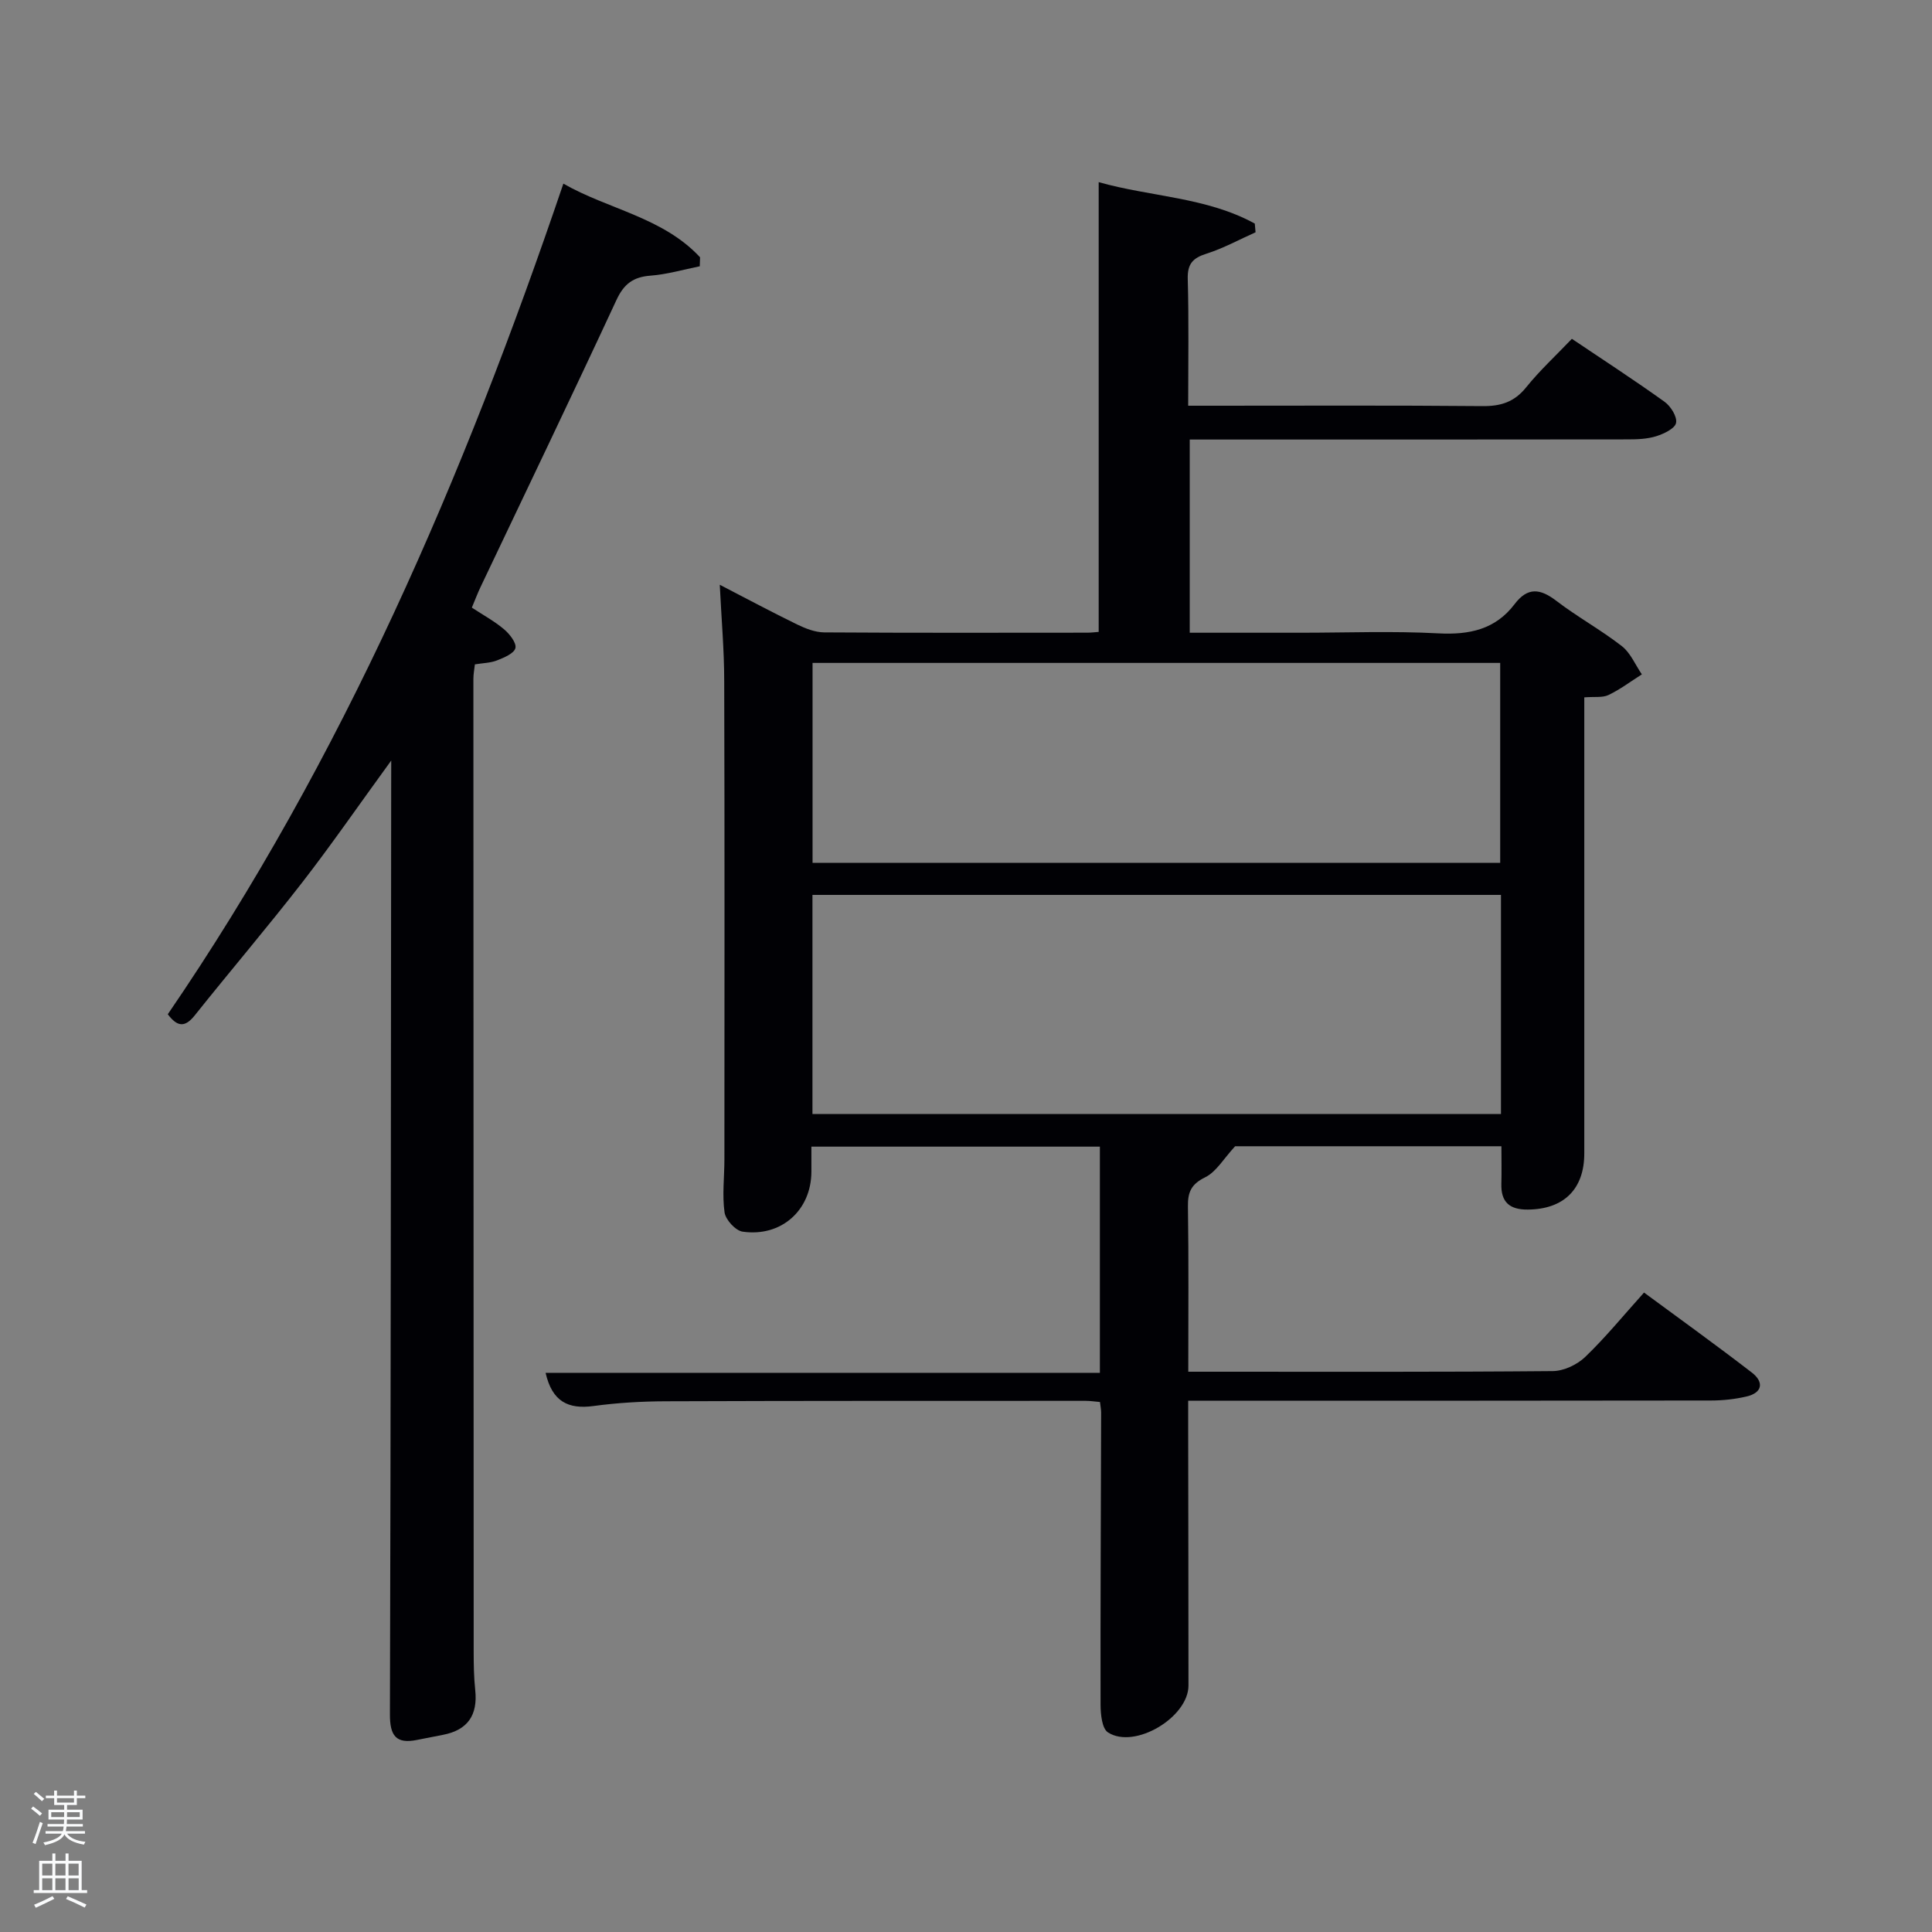 <svg enable-background="new 0 0 400 400" viewBox="0 0 400 400" xmlns="http://www.w3.org/2000/svg"><rect x="0" y="0" width="400" height="400" fill="#808080" stroke="none"/><path d="m6.44 374.46.42-.45c.65.47 1.27.95 1.85 1.44l-.45.49c-.65-.56-1.25-1.06-1.82-1.48m.93 7.33-.63-.26c.55-1.36 1.05-2.8 1.52-4.33.19.1.38.19.59.27-.46 1.29-.95 2.73-1.48 4.32m-.38-10.38.44-.42c.43.34 1.01.82 1.74 1.44l-.49.49c-.53-.51-1.09-1.01-1.69-1.51m2.5.35h1.72v-1.04h.59v1.04h3.52v-1.04h.59v1.04h1.75v.53h-1.75v1.42h-2.03v.97h3.22v2.03h-3.24c0 .35-.01.66-.03.93h3.32v.53h-3.37c-.03.27-.08.58-.15.94h3.96v.53h-3.71c.67.92 1.93 1.48 3.79 1.68-.13.24-.23.44-.29.59-2.13-.38-3.48-1.08-4.04-2.12-.43.97-1.77 1.72-4.03 2.23-.09-.19-.2-.37-.33-.55 2.1-.42 3.37-1.03 3.81-1.83h-3.36v-.53h3.58c.08-.29.13-.61.16-.94h-3.33v-.53h3.39c.02-.27.04-.58.04-.93h-3.23v-2.03h3.25v-.97h-2.07v-1.42h-1.73zm1.12 3.44v1h2.65c.01-.3.02-.44.02-.4v-.25-.35zm1.19-2h3.52v-.91h-3.52zm4.71 2h-2.63v.59c0 .15-.01.28-.01.4h2.64z" fill="#fafbfc"/><path d="m13.56 383.74h.63v1.52h2.72v6.07h1.13v.6h-11.06v-.6h1.13v-6.07h2.73v-1.52h.63v1.52h2.1v-1.52zm-2.69 8.83.38.56c-1.24.63-2.53 1.25-3.85 1.85-.1-.21-.21-.42-.34-.63 1.36-.55 2.63-1.15 3.81-1.78m-2.13-4.27h2.1v-2.45h-2.1zm0 3.04h2.1v-2.46h-2.1zm2.72-3.04h2.1v-2.45h-2.1zm0 3.04h2.1v-2.46h-2.1zm6.07 3.6c-1.41-.71-2.7-1.3-3.86-1.78l.35-.56c1.45.62 2.75 1.19 3.88 1.72zm-1.25-9.09h-2.1v2.45h2.1zm-2.09 5.49h2.1v-2.46h-2.1z" fill="#fafbfc"/><g fill="#010105"><path d="m149.02 121.07c5.75 2.97 10.85 5.7 16.04 8.23 1.73.84 3.71 1.61 5.58 1.63 18.16.12 36.32.07 54.49.06.8 0 1.59-.11 2.34-.16 0-31.02 0-61.74 0-93.12 10.76 3.05 22.29 3.08 32.32 8.58.05.6.11 1.2.16 1.8-3.38 1.51-6.66 3.32-10.16 4.43-2.84.9-3.96 2.11-3.88 5.22.24 8.49.09 16.98.09 26.26h5.42c18.5 0 36.99-.09 55.49.08 3.79.04 6.6-.83 9.05-3.87 2.81-3.49 6.14-6.56 9.48-10.06 6.38 4.29 12.88 8.51 19.17 13.02 1.29.92 2.66 3.1 2.4 4.39-.23 1.17-2.52 2.25-4.09 2.75-1.85.58-3.91.66-5.88.66-28.33.04-56.66.03-84.99.03-1.81 0-3.62 0-5.73 0v40h22.98c9.5 0 19.02-.38 28.49.13 6.42.34 11.81-.8 15.79-6.05 2.73-3.6 5.33-3.22 8.66-.67 4.35 3.33 9.21 5.99 13.54 9.36 1.81 1.41 2.79 3.87 4.15 5.85-2.29 1.45-4.48 3.11-6.9 4.27-1.25.6-2.91.32-5.02.49v5.44c0 29.66.01 59.32 0 88.98 0 7.44-4.28 11.57-11.69 11.63-3.77.03-5.59-1.53-5.48-5.35.07-2.48.01-4.95.01-7.76-18.92 0-37.67 0-55.13 0-2.39 2.58-3.9 5.29-6.19 6.42-2.9 1.43-3.63 3.06-3.58 6.07.17 11.15.07 22.3.07 34.19h4.99c23.49 0 46.99.08 70.48-.13 2.27-.02 5.03-1.32 6.7-2.92 4.19-4.02 7.88-8.55 12.19-13.34 7.52 5.55 15.03 10.94 22.34 16.58 2.48 1.92 2.24 4.15-1.12 4.94-2.4.56-4.92.83-7.39.83-34.02.06-68.01.04-102.01.04-1.82 0-3.64 0-6.2 0v5.48c.02 17.83.06 35.66.06 53.49 0 6.58-11.15 13.26-16.66 9.71-1.25-.8-1.53-3.76-1.54-5.72-.04-20.16.07-40.32.12-60.48 0-.64-.13-1.27-.24-2.21-1.06-.09-2.01-.24-2.96-.24-28.99.01-57.99-.02-86.98.09-4.98.02-9.99.31-14.91.98-5.26.72-8.58-.93-9.93-6.87h114.76c0-15.91 0-31.17 0-46.83-19.64 0-39.36 0-59.73 0 0 1.69.01 3.45 0 5.21-.03 7.94-6.22 13.55-14.24 12.39-1.47-.21-3.52-2.46-3.74-3.99-.51-3.58-.03-7.3-.03-10.97.01-32.99.06-65.99-.04-98.98 0-6.43-.57-12.83-.92-19.99zm19.19 109.57h142.55c0-15.29 0-30.22 0-45.36-47.61 0-94.97 0-142.55 0zm.02-51.99h142.37c0-14.06 0-27.78 0-41.4-47.65 0-94.89 0-142.37 0z"/><path d="m81 157.46c-6.72 9.23-12.35 17.4-18.42 25.23-7.24 9.33-14.91 18.32-22.27 27.55-2.03 2.54-3.6 2.37-5.57-.25 36.22-52.93 61.28-111.21 81.9-171.97 9.25 5.31 20.61 6.96 28.3 15.25-.02.62-.04 1.24-.06 1.86-3.39.68-6.76 1.68-10.19 1.94-3.57.27-5.5 1.69-7.05 5.02-9.24 19.89-18.74 39.65-28.15 59.45-.63 1.32-1.14 2.7-1.8 4.26 2.35 1.55 4.69 2.81 6.67 4.49 1.15.97 2.61 2.82 2.35 3.89-.27 1.11-2.36 1.98-3.81 2.55-1.34.53-2.88.54-4.58.82-.12 1.08-.31 2.04-.31 2.99.01 67.13.03 134.26.06 201.39 0 2.66.04 5.34.32 7.98.55 5.16-1.53 8.28-6.68 9.27-1.79.34-3.57.69-5.35 1.05-4.41.89-5.65-.9-5.63-5.33.19-64.13.2-128.26.26-192.39.01-1.14.01-2.3.01-5.05z"/></g></svg>
